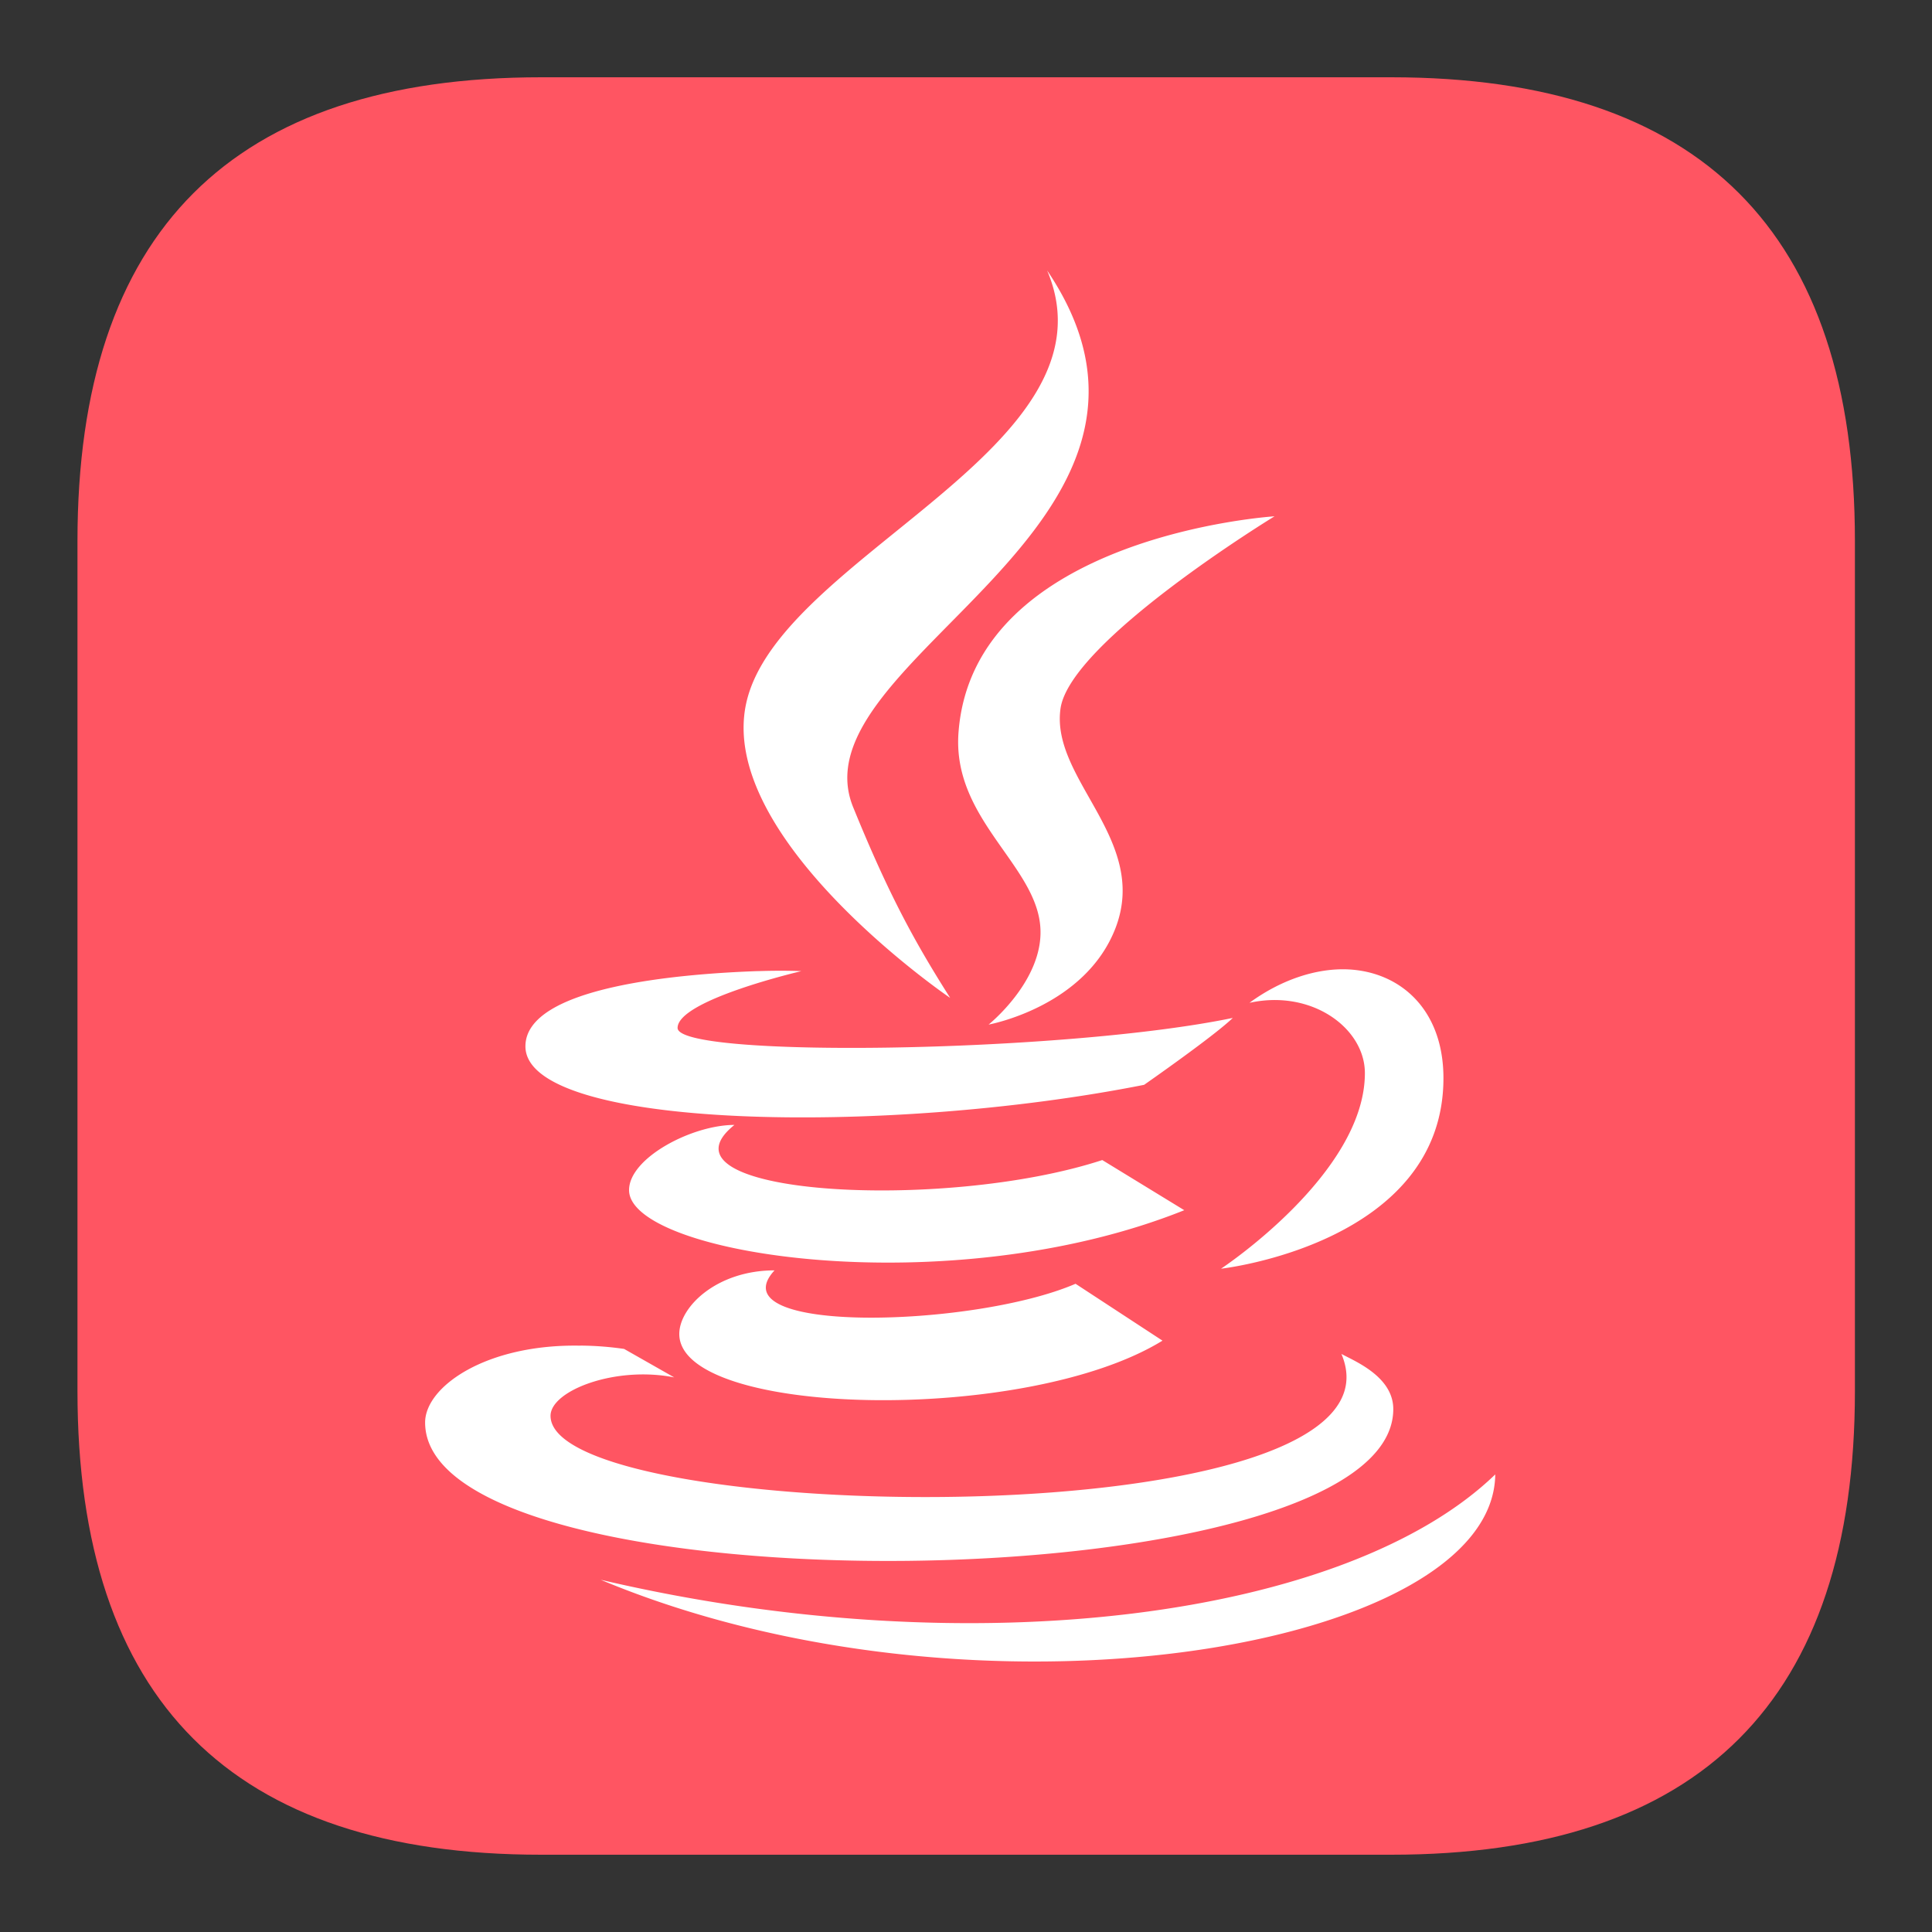 <?xml version="1.0" standalone="no"?><!DOCTYPE svg PUBLIC "-//W3C//DTD SVG 1.1//EN" "http://www.w3.org/Graphics/SVG/1.1/DTD/svg11.dtd"><svg t="1731061188081" class="icon" viewBox="0 0 1024 1024" version="1.1" xmlns="http://www.w3.org/2000/svg" p-id="18108" xmlns:xlink="http://www.w3.org/1999/xlink" width="16" height="16"><rect x="0" y="0" width="1024" height="1024" fill="#333333" stroke="none"/><path d="M41.062 40.96m245.76 0l450.56 0q245.76 0 245.76 245.76l0 450.56q0 245.76-245.76 245.76l-450.56 0q-245.76 0-245.76-245.76l0-450.56q0-245.76 245.76-245.76Z" fill="#FF5562" p-id="18109"></path><path d="M555.008 143.36c39.752 93.839-142.561 151.347-159.539 229.54-15.503 71.782 108.032 155.996 108.134 155.996-18.842-29.696-32.563-54.743-51.405-101.048C420.291 349.594 646.615 279.06 555.008 143.36z m120.525 130.294s-159.416 10.056-167.485 114.319c-3.686 46.428 42.086 70.779 43.418 104.591 1.126 27.566-27.484 50.483-27.484 50.483s51.302-9.277 67.359-51.405c17.715-46.735-34.55-78.643-29.245-116.101 5.12-35.758 113.439-101.888 113.439-101.888z m38.994 240.148c-16.732-0.758-35.553 5.448-52.285 17.715 33.014-7.27 61.174 13.435 61.174 37.253 0 53.391-76.247 103.67-76.247 103.67s117.883-13.169 117.883-101.007c0-36.25-22.692-56.3-50.524-57.631z m-312.832 0.901c-41.124 1.434-123.208 8.192-123.208 39.875 0 44.114 191.201 47.534 327.926 20.398 0 0 37.212-25.928 46.981-35.451-89.62 18.596-294.257 21.504-294.257 5.304 0-14.828 65.577-30.106 65.577-30.106s-9.298-0.471-23.02 0z m-12.431 81.531c-22.487 0-55.849 17.51-55.849 34.55 0 34.345 169.329 60.723 294.277 10.65l-43.459-26.583c-84.726 27.709-241.275 18.493-194.97-18.616z m21.279 77.087c-30.679 0-50.504 19.415-50.504 33.71 0 43.95 183.337 48.292 256.102 3.543l-46.08-30.147c-54.272 23.388-190.874 26.829-159.539-7.107z m-102.81 39.916c-50.053-1.004-82.412 21.709-82.412 40.714 0 101.376 513.147 96.522 513.147-7.086 0-17.162-20.275-25.354-27.484-29.245 41.882 99.041-419.185 91.3-419.185 32.788 0-13.271 34.12-26.563 65.556-20.357l-26.563-15.094a169.349 169.349 0 0 0-23.06-1.761v0.041z m484.782 68.239C714.527 856.883 517.14 883.917 318.362 837.304c198.758 83.108 473.17 36.864 474.153-55.828z" fill="#FFFFFF" p-id="18110"></path></svg>
